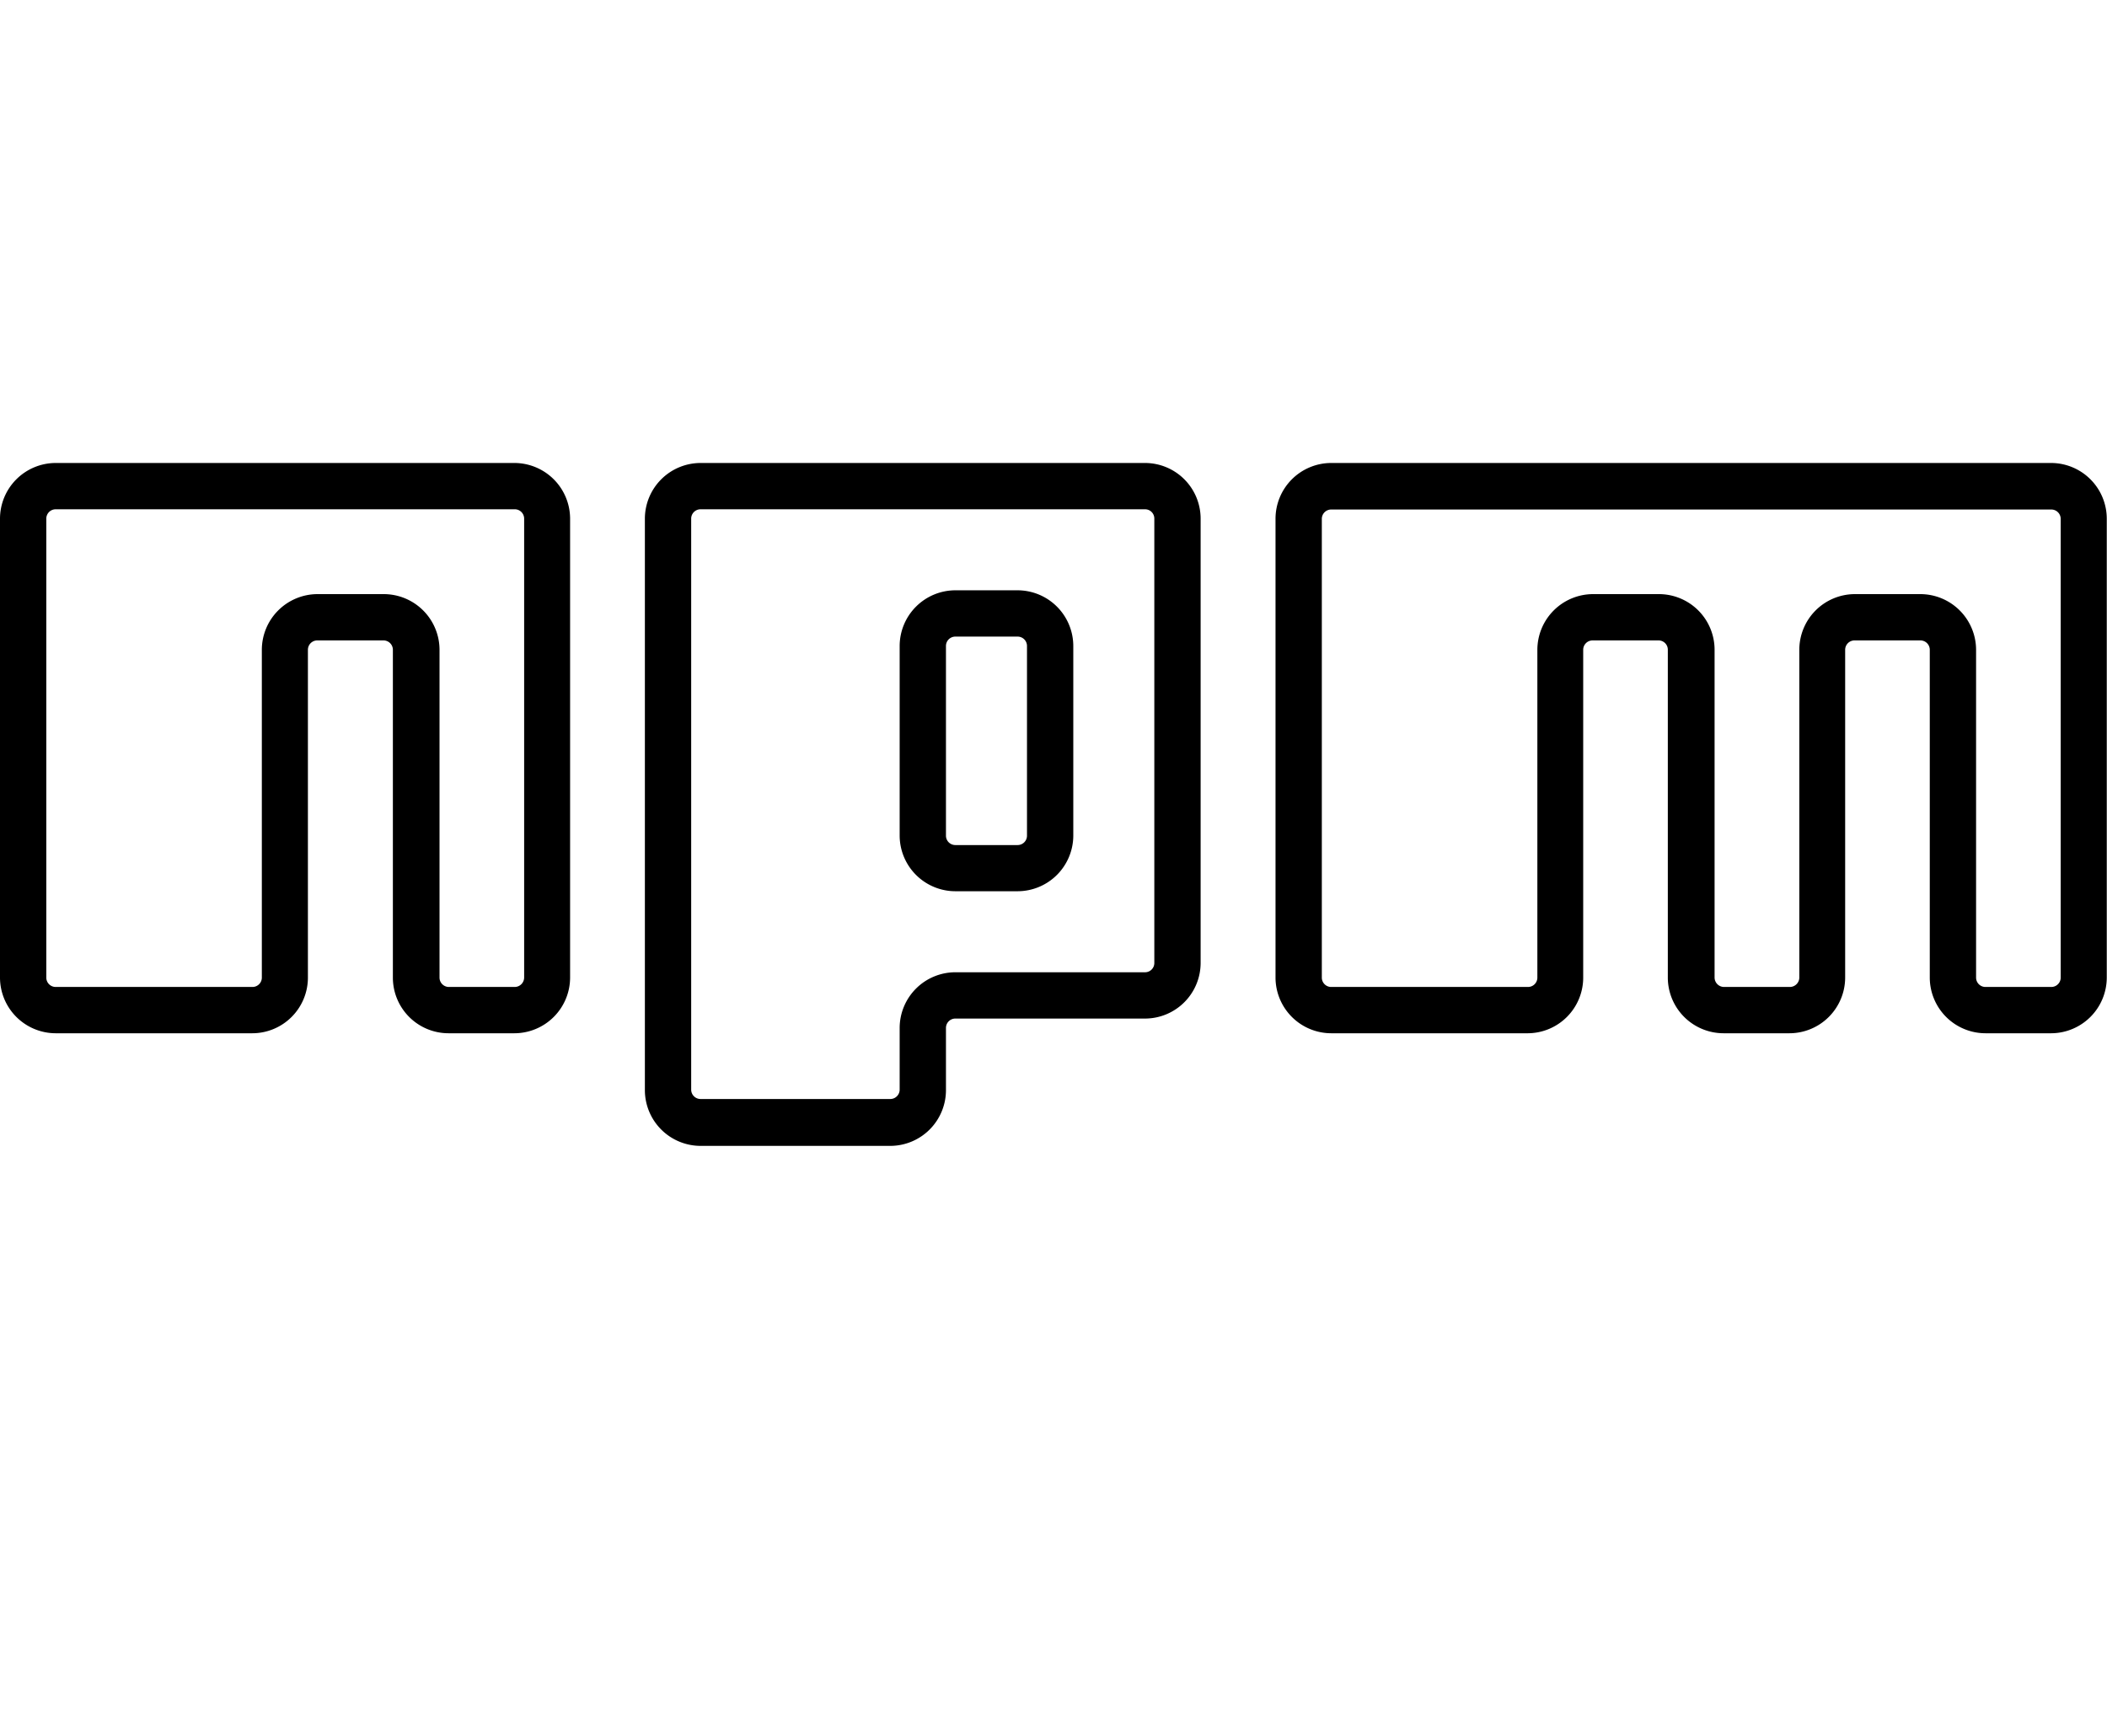 <svg xmlns="http://www.w3.org/2000/svg" viewBox="0 -40 182.02 150">
    <title>brand-npm-v2</title>
    <g id="Layer_2" data-name="Layer 2">
        <g id="Layer_1-2" data-name="Layer 1">
            <path
                d="M44.44,49.27h-5.7a4.81,4.81,0,0,1-4.8-4.81V16.14a.81.81,0,0,0-.81-.81H27.41a.81.81,0,0,0-.81.81V44.46a4.81,4.81,0,0,1-4.81,4.81h-17A4.82,4.82,0,0,1,0,44.46V4.83A4.82,4.82,0,0,1,4.81,0H44.44a4.82,4.82,0,0,1,4.81,4.81V44.46A4.82,4.82,0,0,1,44.44,49.27Zm-17-37.94h5.72a4.82,4.82,0,0,1,4.81,4.81V44.46a.81.81,0,0,0,.8.81h5.7a.82.82,0,0,0,.81-.81V4.83A.81.81,0,0,0,44.44,4H4.81A.81.81,0,0,0,4,4.83V44.46a.81.81,0,0,0,.81.81h17a.81.81,0,0,0,.81-.81V16.14A4.82,4.82,0,0,1,27.41,11.33Z" />
            <path
                d="M76.91,59H60.52a4.82,4.82,0,0,1-4.81-4.81V4.81A4.82,4.82,0,0,1,60.52,0h38.4a4.81,4.81,0,0,1,4.8,4.81V43.2A4.81,4.81,0,0,1,98.92,48H82.53a.81.81,0,0,0-.81.81v5.32A4.82,4.82,0,0,1,76.91,59ZM60.52,4a.81.81,0,0,0-.81.81V54.14a.81.81,0,0,0,.81.81H76.91a.81.81,0,0,0,.81-.81V48.82A4.82,4.82,0,0,1,82.53,44H98.92a.8.8,0,0,0,.8-.81V4.81a.8.8,0,0,0-.8-.81ZM87.91,37H82.53a4.82,4.82,0,0,1-4.81-4.81V15.81A4.82,4.82,0,0,1,82.53,11h5.38a4.82,4.82,0,0,1,4.81,4.81V32.2A4.82,4.82,0,0,1,87.91,37ZM82.53,15a.81.81,0,0,0-.81.81V32.2a.81.81,0,0,0,.81.81h5.38a.81.81,0,0,0,.81-.81V15.81a.81.81,0,0,0-.81-.81Z" />
            <path
                d="M177.21,49.27h-5.69a4.82,4.82,0,0,1-4.81-4.81V16.14a.81.81,0,0,0-.81-.81h-5.69a.81.81,0,0,0-.81.81V44.46a4.82,4.82,0,0,1-4.81,4.81h-5.7a4.82,4.82,0,0,1-4.81-4.81V16.14a.8.8,0,0,0-.8-.81h-5.7a.81.81,0,0,0-.81.81V44.46A4.81,4.81,0,0,1,132,49.27H115a4.82,4.82,0,0,1-4.81-4.81V4.83A4.82,4.82,0,0,1,115,0h62.25A4.82,4.82,0,0,1,182,4.83V44.46A4.82,4.82,0,0,1,177.21,49.27Zm-17-37.94h5.69a4.82,4.82,0,0,1,4.81,4.81V44.46a.81.81,0,0,0,.81.81h5.69a.81.81,0,0,0,.81-.81V4.83a.81.81,0,0,0-.81-.81H115a.81.81,0,0,0-.81.81V44.46a.81.81,0,0,0,.81.81h17a.81.81,0,0,0,.81-.81V16.14a4.82,4.82,0,0,1,4.81-4.81h5.7a4.81,4.81,0,0,1,4.8,4.81V44.46a.82.82,0,0,0,.81.81h5.7a.82.82,0,0,0,.81-.81V16.14A4.81,4.81,0,0,1,160.21,11.33Z" />
        </g>
    </g>
</svg>